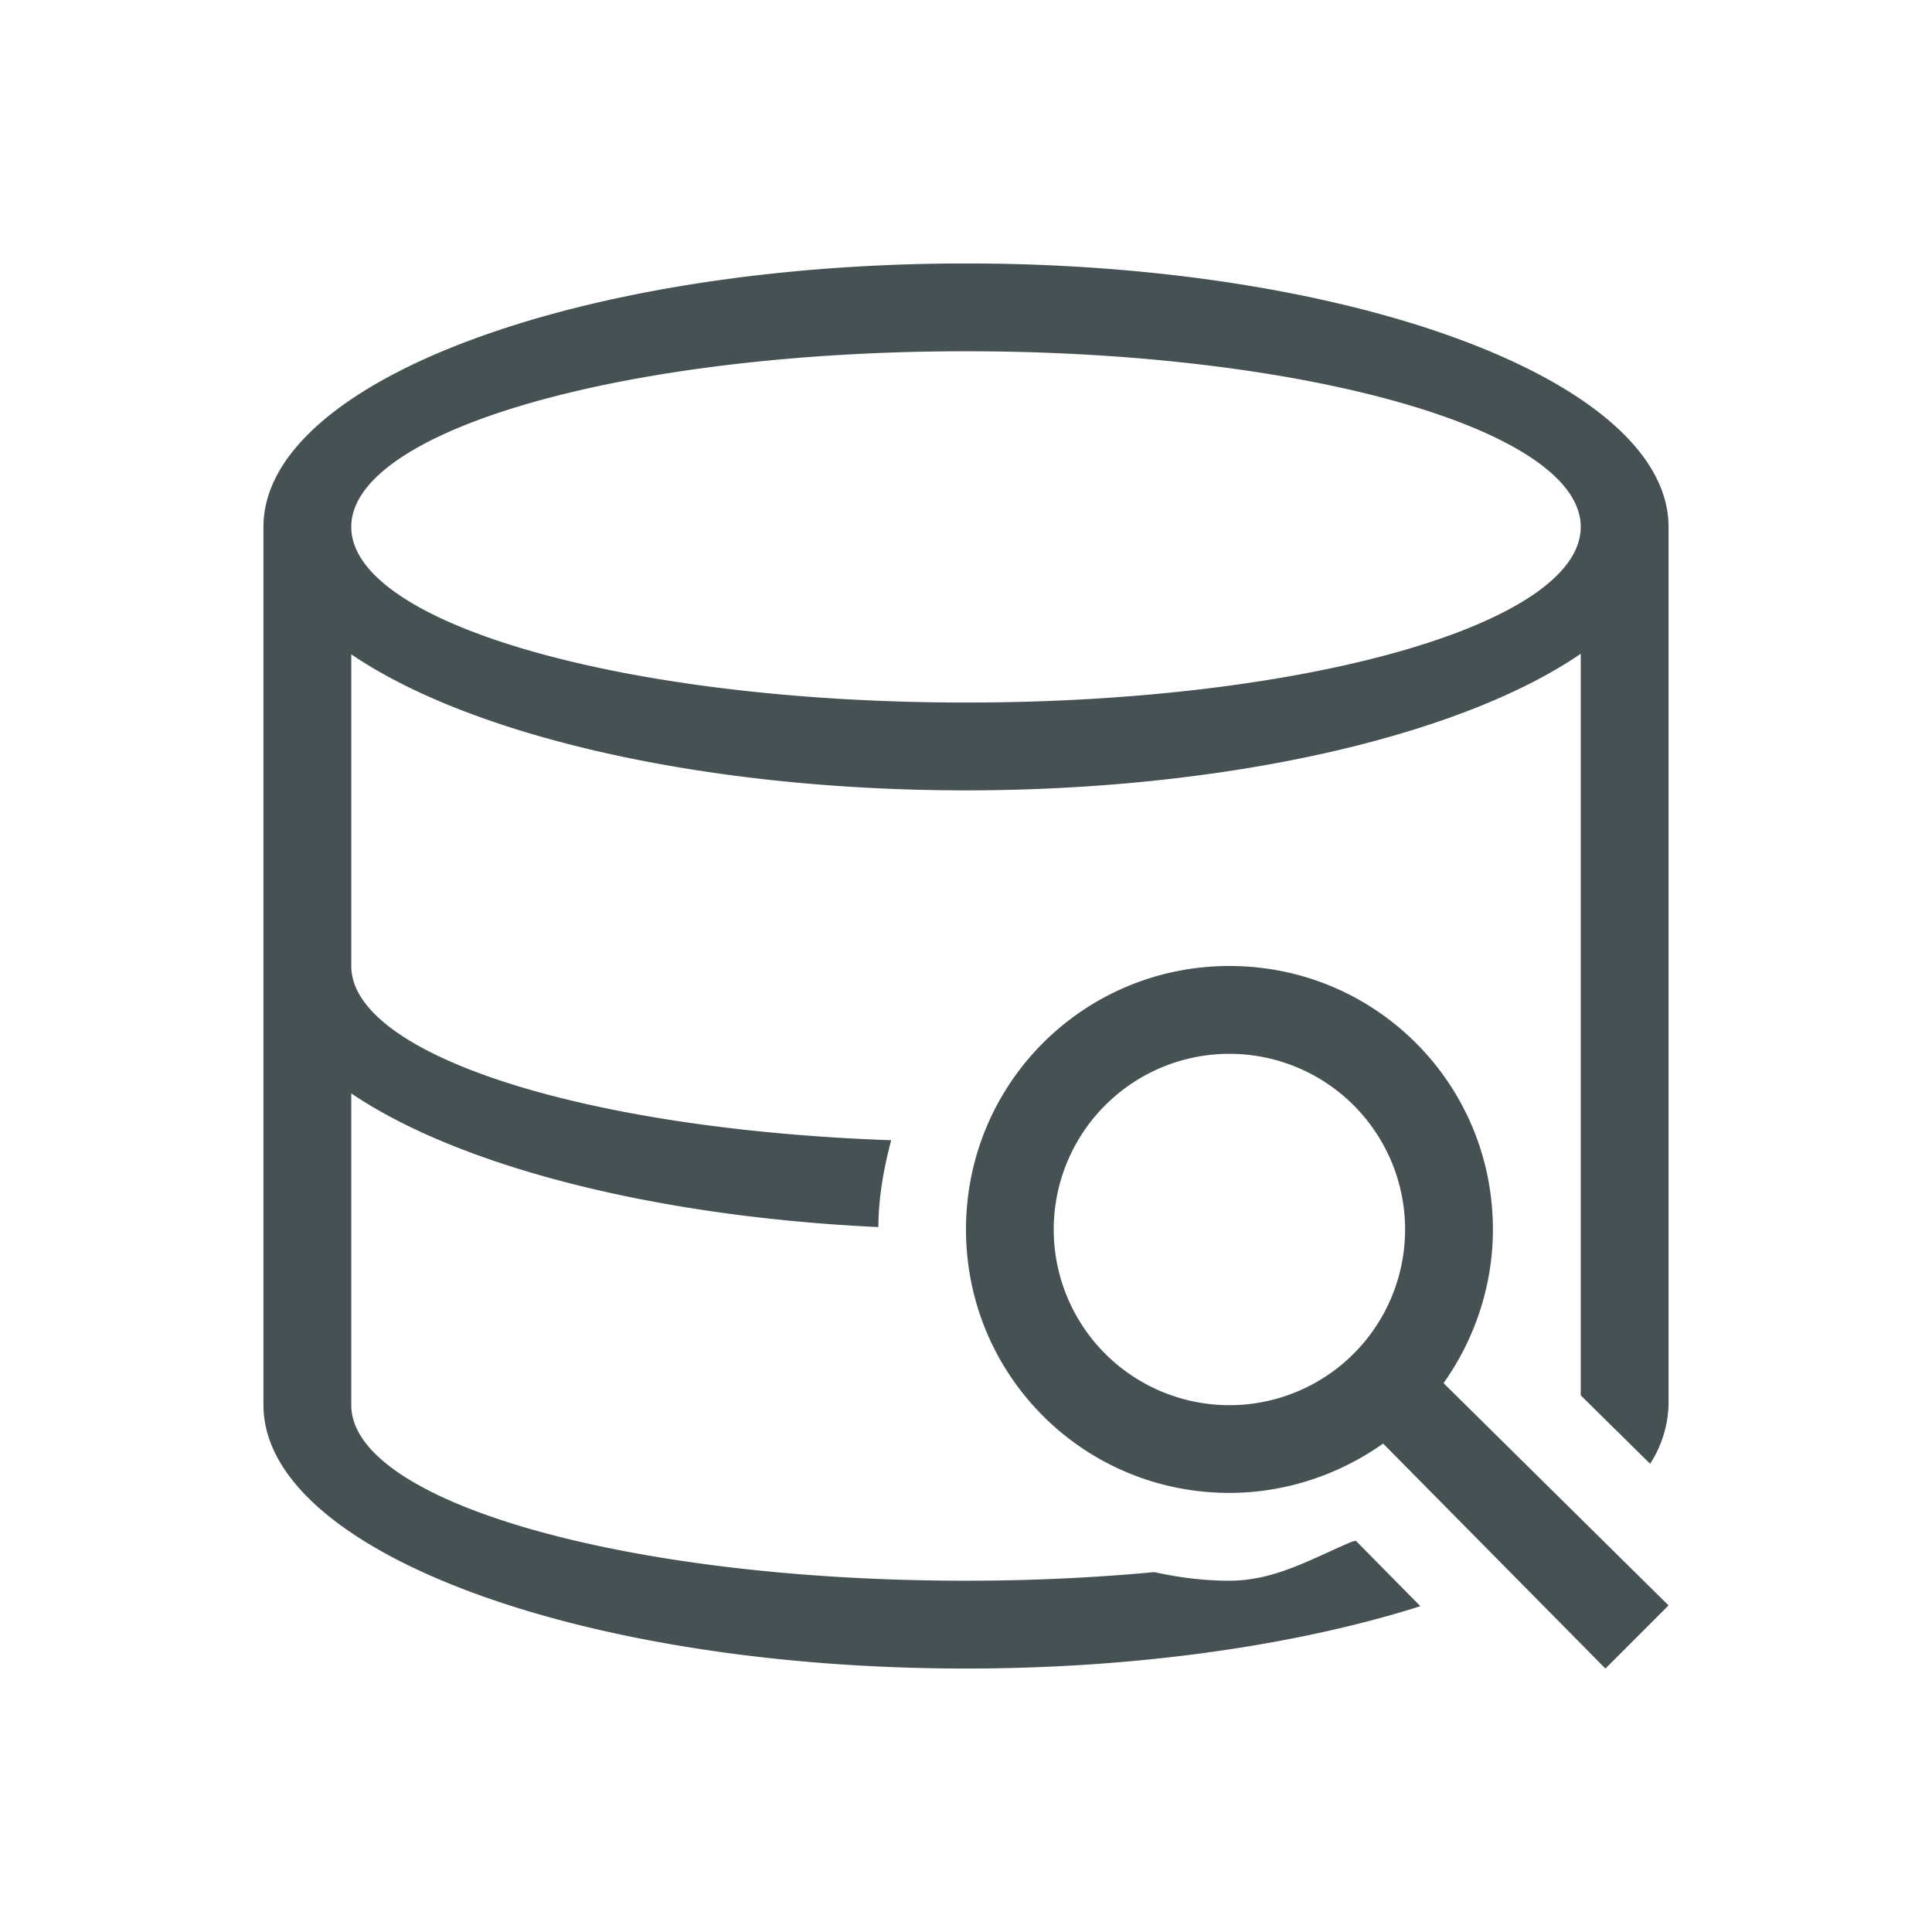 <svg xmlns="http://www.w3.org/2000/svg" viewBox="0 0 22 22"><path d="M11 3C6.582 3 3 4.343 3 6v10c0 1.657 3.582 3 8 3 1.895 0 3.728-.252 5.174-.71l-.735-.745-.043.01c-.452.19-.875.445-1.396.445-.294 0-.579-.037-.855-.098-.693.065-1.417.098-2.145.098-3.866 0-7-.895-7-2v-3.549c1.239.837 3.468 1.403 6.002 1.522.002-.343.062-.67.146-.989C6.64 12.861 4.001 12.01 4 11V7.451C5.408 8.407 8.089 9 11 9c2.914-.001 5.596-.597 7-1.555v8.444l.79.779A1.3 1.3 0 0 0 19 16V6c0-1.657-3.582-3-8-3m0 1c3.866 0 7 .895 7 2s-3.134 2-7 2-7-.895-7-2 3.134-2 7-2m3 7c-1.662 0-3 1.338-3 3s1.338 3 3 3c.65 0 1.26-.215 1.75-.562L18.281 19l.719-.719-2.562-2.531c.348-.49.562-1.1.562-1.75 0-1.662-1.338-3-3-3m0 1a2 2 0 1 1-.001 4.001A2 2 0 0 1 14 12" style="color:#465153;fill:currentColor;fill-opacity:1;stroke:none"/></svg>